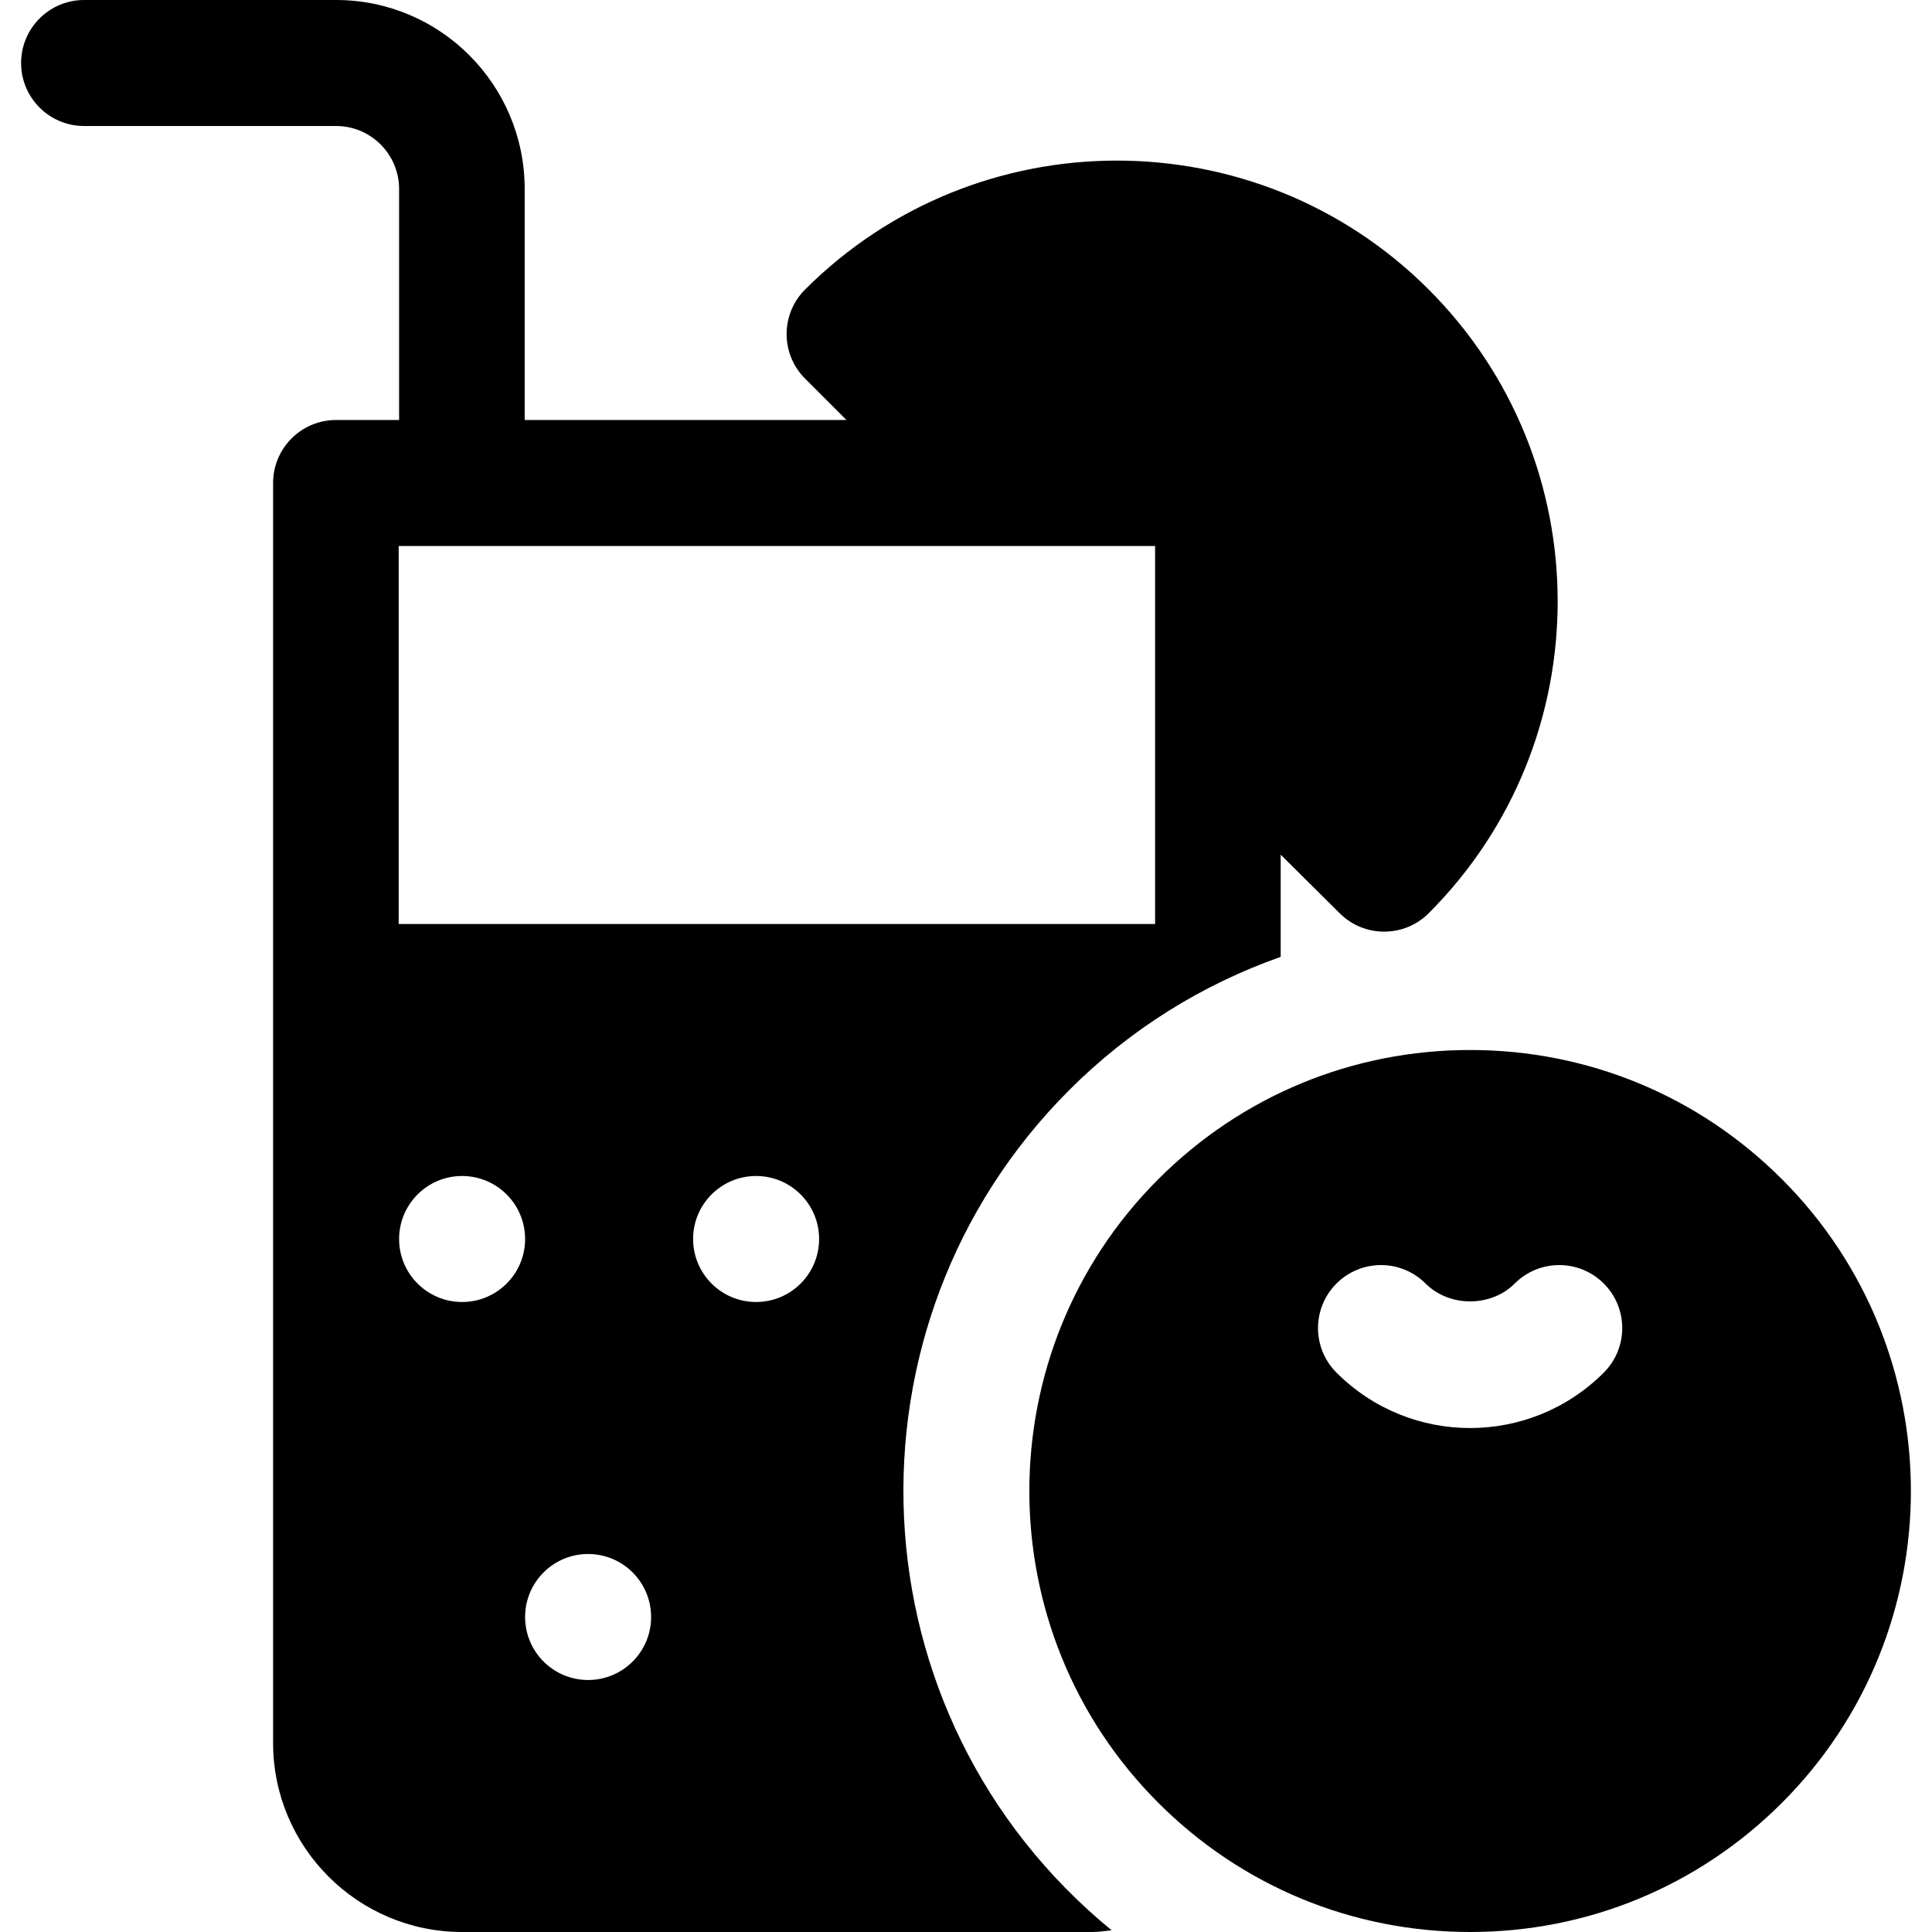 <?xml version="1.0" encoding="iso-8859-1"?>
<!-- Generator: Adobe Illustrator 19.0.0, SVG Export Plug-In . SVG Version: 6.00 Build 0)  -->
<svg xmlns="http://www.w3.org/2000/svg" xmlns:xlink="http://www.w3.org/1999/xlink" version="1.1" id="Layer_1" x="0px" y="0px" viewBox="0 0 512 512" style="enable-background:new 0 0 512 512;" xml:space="preserve">
<g>
	<g>
		<path d="M378.625,76.729c-45.566-45.57-119.707-45.549-165.271,0c-6.521,6.516-6.521,17.092,0,23.609l10.967,10.968h-85.275    V50.087C139.046,22.468,116.691,0,89.07,0H22.288C13.071,0,5.592,7.473,5.592,16.696c0,9.223,7.479,16.696,16.696,16.696H89.07    c9.206,0,16.696,7.49,16.696,16.696v61.217H89.07c-9.217,0-16.696,7.473-16.696,16.696v333.913    c0,27.619,22.468,50.087,50.087,50.087h166.957c1.756,0,3.456-0.272,5.177-0.454c-69.406-56.872-73.55-160.358-11.242-222.66    c16.106-16.109,35.18-27.944,56.041-35.311v-27.08l15.623,15.511c6.521,6.521,17.087,6.521,23.609,0    C424.191,196.44,424.191,122.293,378.625,76.729z M122.462,345.043c-9.22,0-16.696-7.475-16.696-16.696    s7.475-16.696,16.696-16.696c9.22,0,16.696,7.475,16.696,16.696S131.682,345.043,122.462,345.043z M155.853,445.217    c-9.22,0-16.696-7.475-16.696-16.696s7.475-16.696,16.696-16.696c9.22,0,16.696,7.475,16.696,16.696    S165.074,445.217,155.853,445.217z M200.375,345.043c-9.22,0-16.696-7.475-16.696-16.696s7.475-16.696,16.696-16.696    c9.22,0,16.696,7.475,16.696,16.696S209.595,345.043,200.375,345.043z M306.114,244.87H105.655V144.696h200.459V244.87z"/>
	</g>
</g>
<g>
	<g>
		<path d="M472.233,312.495c-22.076-22.076-51.424-34.234-82.63-34.234c-31.217,0-60.565,12.158-82.641,34.234    c-45.566,45.566-45.566,119.707,0,165.271C329.038,499.842,358.386,512,389.603,512c31.206,0,60.554-12.158,82.63-34.234    C517.799,432.2,517.799,358.059,472.233,312.495z M425.017,363.76c-19.532,19.543-51.228,19.621-70.837,0    c-6.521-6.516-6.521-17.092,0-23.609c6.521-6.521,17.087-6.521,23.609,0c6.327,6.315,17.326,6.304,23.62,0    c6.521-6.521,17.087-6.521,23.609,0C431.538,346.669,431.538,357.245,425.017,363.76z"/>
	</g>
</g>
<g>
</g>
<g>
</g>
<g>
</g>
<g>
</g>
<g>
</g>
<g>
</g>
<g>
</g>
<g>
</g>
<g>
</g>
<g>
</g>
<g>
</g>
<g>
</g>
<g>
</g>
<g>
</g>
<g>
</g>
</svg>
